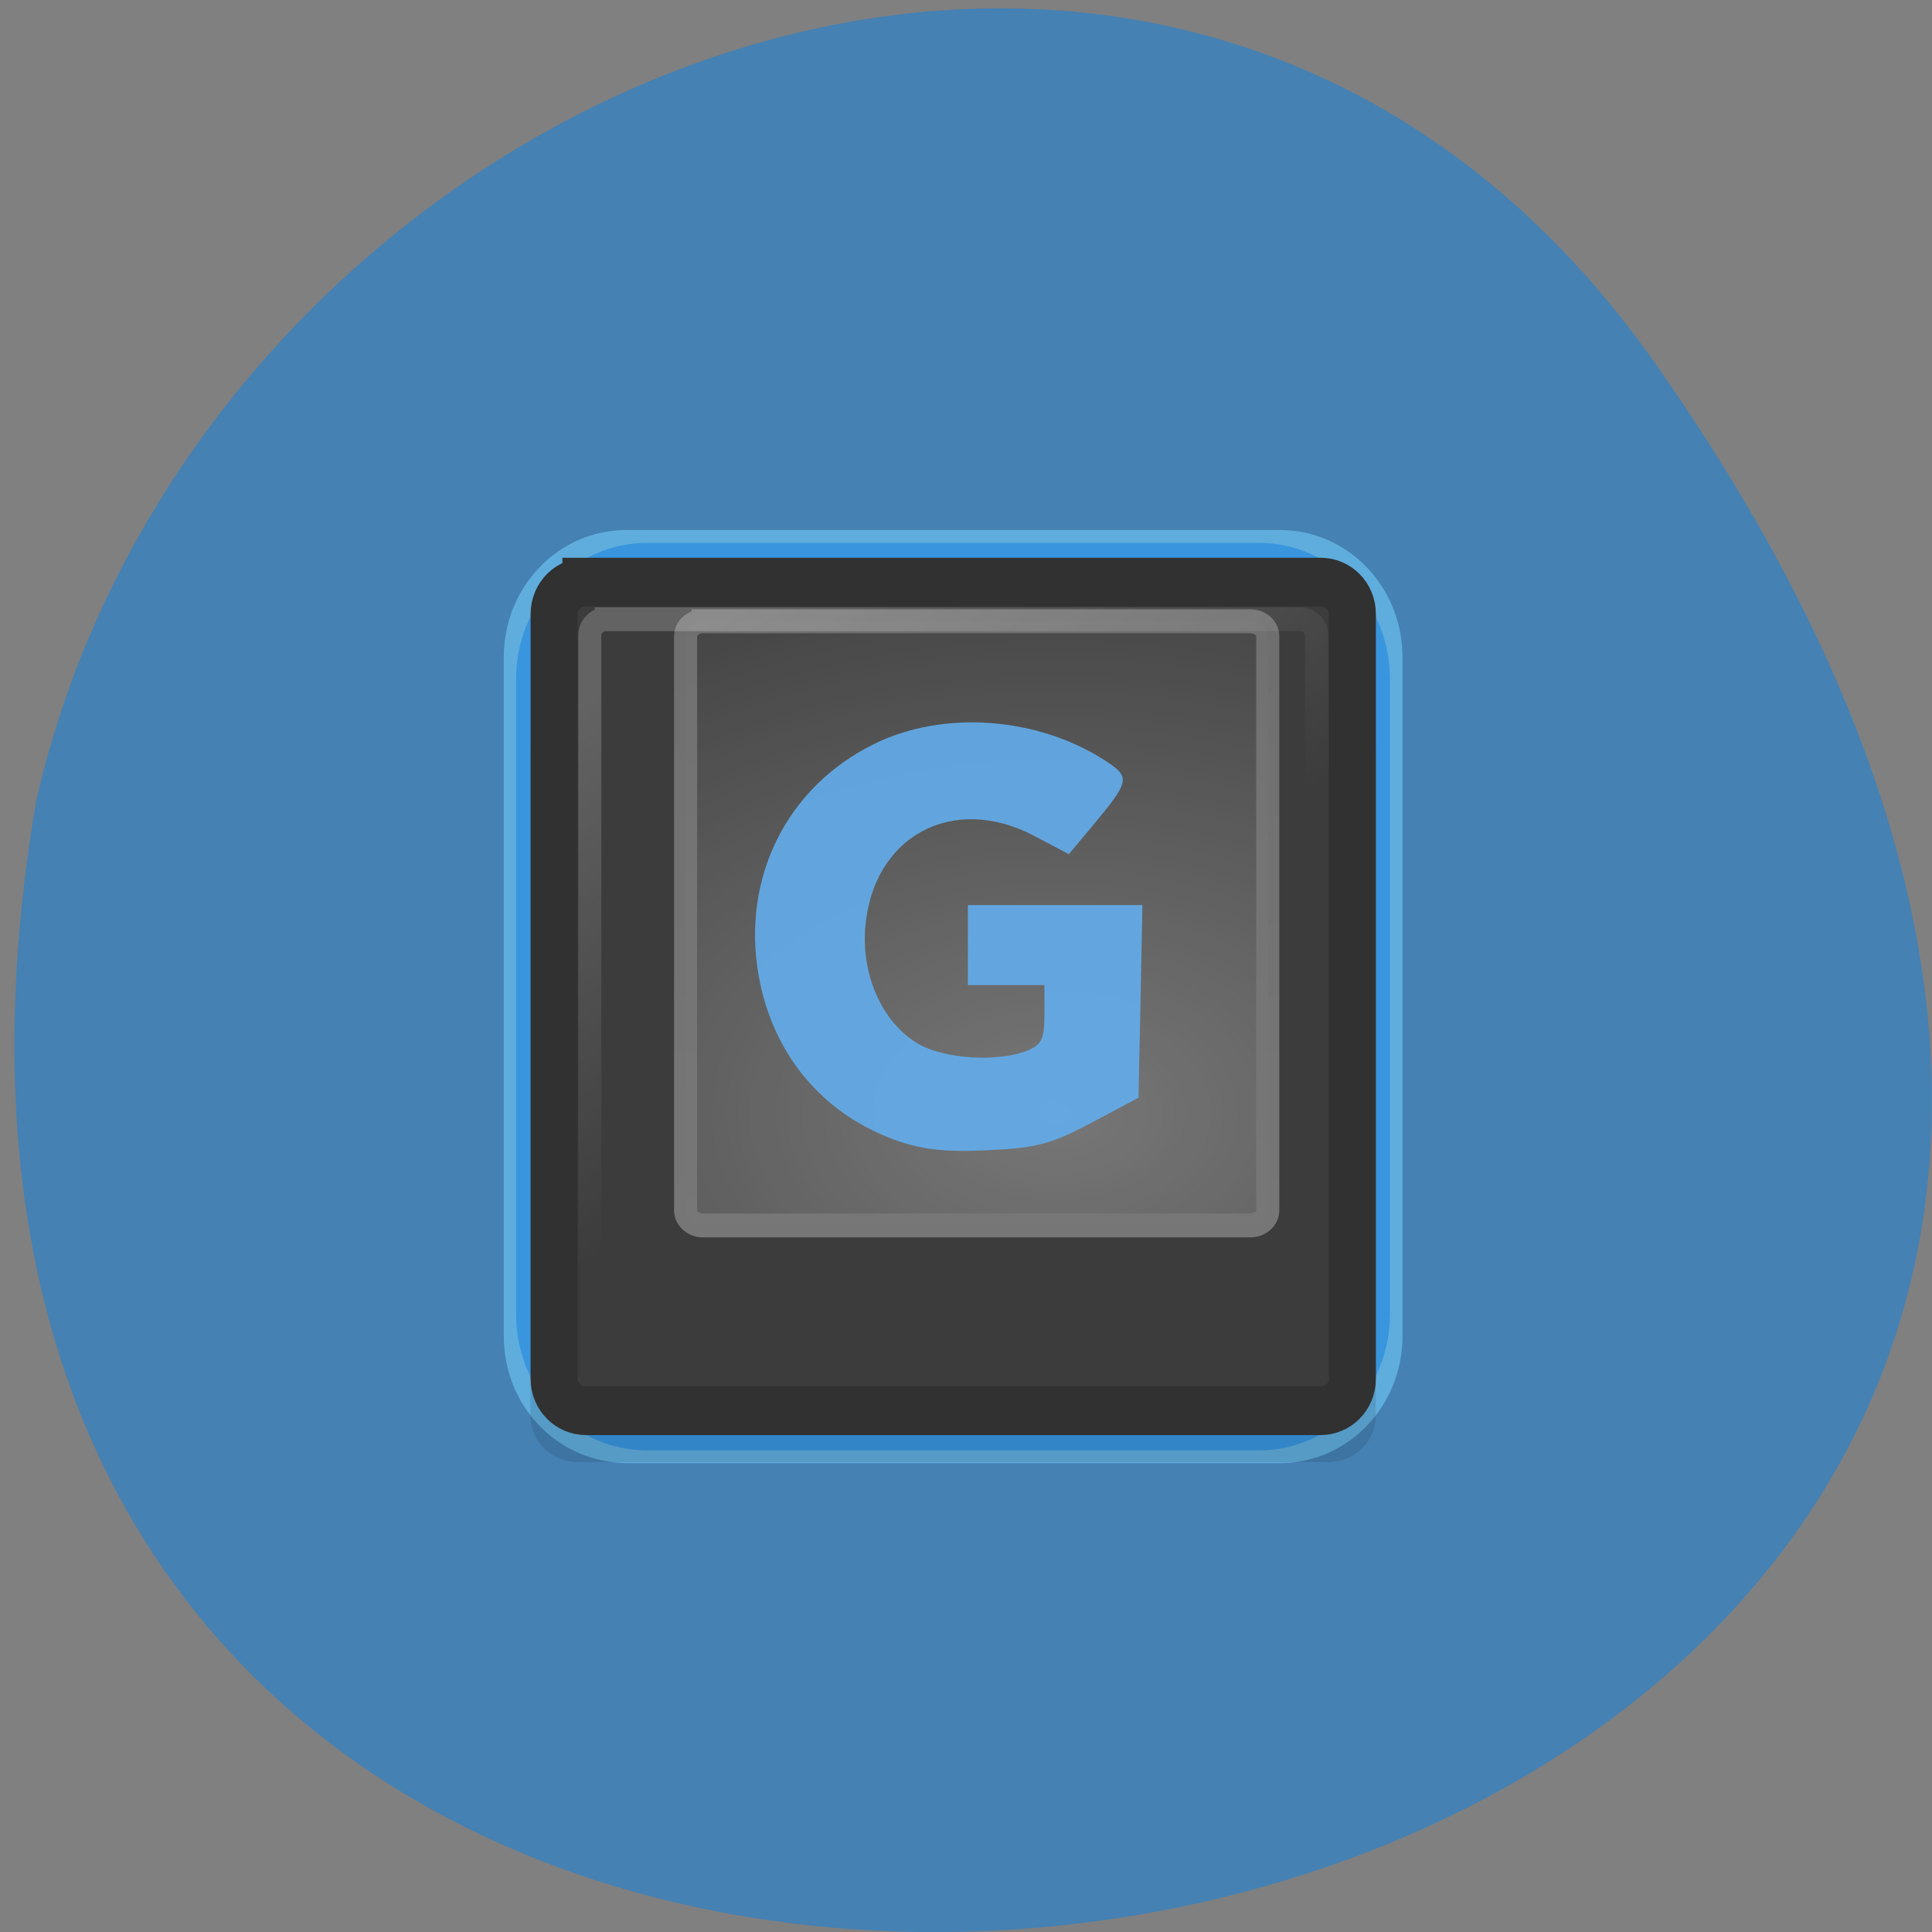<svg xmlns="http://www.w3.org/2000/svg" xmlns:xlink="http://www.w3.org/1999/xlink" viewBox="0 0 48 48"><rect x="0" y="0" width="48" height="48" fill="#808080" stroke="none"/><defs><g id="6" clip-path="url(#5)"><path d="m 12.807 7.82 h 24.485 c 0.436 0 0.788 0.285 0.788 0.644 v 24.764 c 0 0.359 -0.352 0.651 -0.788 0.651 h -24.485 c -0.436 0 -0.788 -0.291 -0.788 -0.651 v -24.764 c 0 -0.359 0.352 -0.644 0.788 -0.644" transform="matrix(0.555 0 0 0.576 10.363 10.931)" fill="url(#3)" stroke="url(#4)" stroke-linejoin="round" stroke-linecap="square" stroke-width="1.033"/></g><g id="9" clip-path="url(#8)"><path d="m 22.18 28.3 c -1.781 -0.664 -2.992 -2.141 -3.332 -4.063 c -0.426 -2.422 0.695 -4.68 2.863 -5.75 c 1.715 -0.848 4.047 -0.684 5.734 0.402 c 0.652 0.422 0.637 0.504 -0.324 1.656 l -0.566 0.676 l -0.852 -0.449 c -2.035 -1.078 -4.04 0.012 -4.207 2.297 c -0.09 1.207 0.457 2.383 1.344 2.879 c 0.648 0.363 1.953 0.441 2.668 0.16 c 0.375 -0.152 0.441 -0.289 0.441 -0.906 v -0.727 h -1.902 v -1.988 h 4.336 l -0.047 2.395 l -0.051 2.391 l -1.168 0.621 c -0.996 0.531 -1.383 0.633 -2.598 0.684 c -1.074 0.051 -1.648 -0.02 -2.34 -0.277" fill="#63adec"/></g><clipPath id="5"><path d="M 0,0 H48 V48 H0 z"/></clipPath><clipPath id="8"><path d="M 0,0 H48 V48 H0 z"/></clipPath><filter id="1" filterUnits="objectBoundingBox" x="0" y="0" width="48" height="48"><feColorMatrix type="matrix" in="SourceGraphic" values="0 0 0 0 1 0 0 0 0 1 0 0 0 0 1 0 0 0 1 0"/></filter><linearGradient id="0" gradientUnits="userSpaceOnUse" x1="14.827" y1="6.645" x2="25.762" y2="24"><stop stop-color="#fff" stop-opacity="0.2"/><stop offset="1" stop-color="#fff" stop-opacity="0"/></linearGradient><linearGradient id="4" gradientUnits="userSpaceOnUse" y1="25.294" x2="0" y2="-6.95" xlink:href="#3"/><mask id="2"><g filter="url(#1)"><path fill-opacity="0.302" d="M 0,0 H48 V48 H0 z"/></g></mask><mask id="7"><g filter="url(#1)"><path fill-opacity="0.902" d="M 0,0 H48 V48 H0 z"/></g></mask><radialGradient id="3" gradientUnits="userSpaceOnUse" cx="13.893" cy="24.271" r="4.5" gradientTransform="matrix(9.536 0 0 6.162 -103.9 -120.52)"><stop stop-color="#fff"/><stop offset="1" stop-color="#fff" stop-opacity="0"/></radialGradient></defs><path d="m 41.11 9.01 c 29.949 42.566 -47.938 56.11 -40.21 10.883 c 4.094 -17.988 28.21 -27.934 40.21 -10.883" fill="#4581b3"/><path d="m 15.563 13.168 c -1.688 0 -3.047 1.41 -3.047 3.16 v 16.863 c 0 1.754 1.348 3.16 3.094 3.16 h 16.188 c 1.688 0 3.047 -1.41 3.047 -3.16 v -16.863 c 0 -1.75 -1.359 -3.16 -3.047 -3.16" fill="#70c9f8" fill-opacity="0.6"/><path d="m 16.08 13.488 h 15.195 c 1.805 0 3.258 1.508 3.258 3.383 v 15.781 c 0 1.871 -1.453 3.383 -3.258 3.383 h -15.195 c -1.805 0 -3.258 -1.508 -3.258 -3.383 v -15.781 c 0 -1.875 1.453 -3.383 3.258 -3.383" fill="#3895de"/><path d="m 14.363 17.492 h 18.633 c 0.652 0 1.184 0.516 1.184 1.148 v 16.539 c 0 0.633 -0.531 1.148 -1.184 1.148 h -18.633 c -0.652 0 -1.184 -0.516 -1.184 -1.148 v -16.539 c 0 -0.633 0.531 -1.148 1.184 -1.148" fill-opacity="0.102"/><g stroke-linejoin="round" stroke-linecap="square" transform="matrix(0.555 0 0 0.576 10.363 10.931)"><path d="m 7.555 6.132 h 32.891 c 0.788 0 1.422 0.61 1.422 1.369 v 33 c 0 0.752 -0.634 1.369 -1.422 1.369 h -32.891 c -0.788 0 -1.422 -0.617 -1.422 -1.369 v -33 c 0 -0.759 0.634 -1.369 1.422 -1.369" fill="#3c3c3c" stroke="#313131" stroke-width="2.103"/><path d="m 8.463 7.732 h 31.07 c 0.401 0 0.732 0.312 0.732 0.705 v 31.13 c 0 0.386 -0.331 0.705 -0.732 0.705 h -31.07 c -0.408 0 -0.732 -0.319 -0.732 -0.705 v -31.13 c 0 -0.393 0.324 -0.705 0.732 -0.705" fill="none" stroke="url(#0)" stroke-width="1.032"/></g><use xlink:href="#6" mask="url(#2)"/><use xlink:href="#9" mask="url(#7)"/></svg>